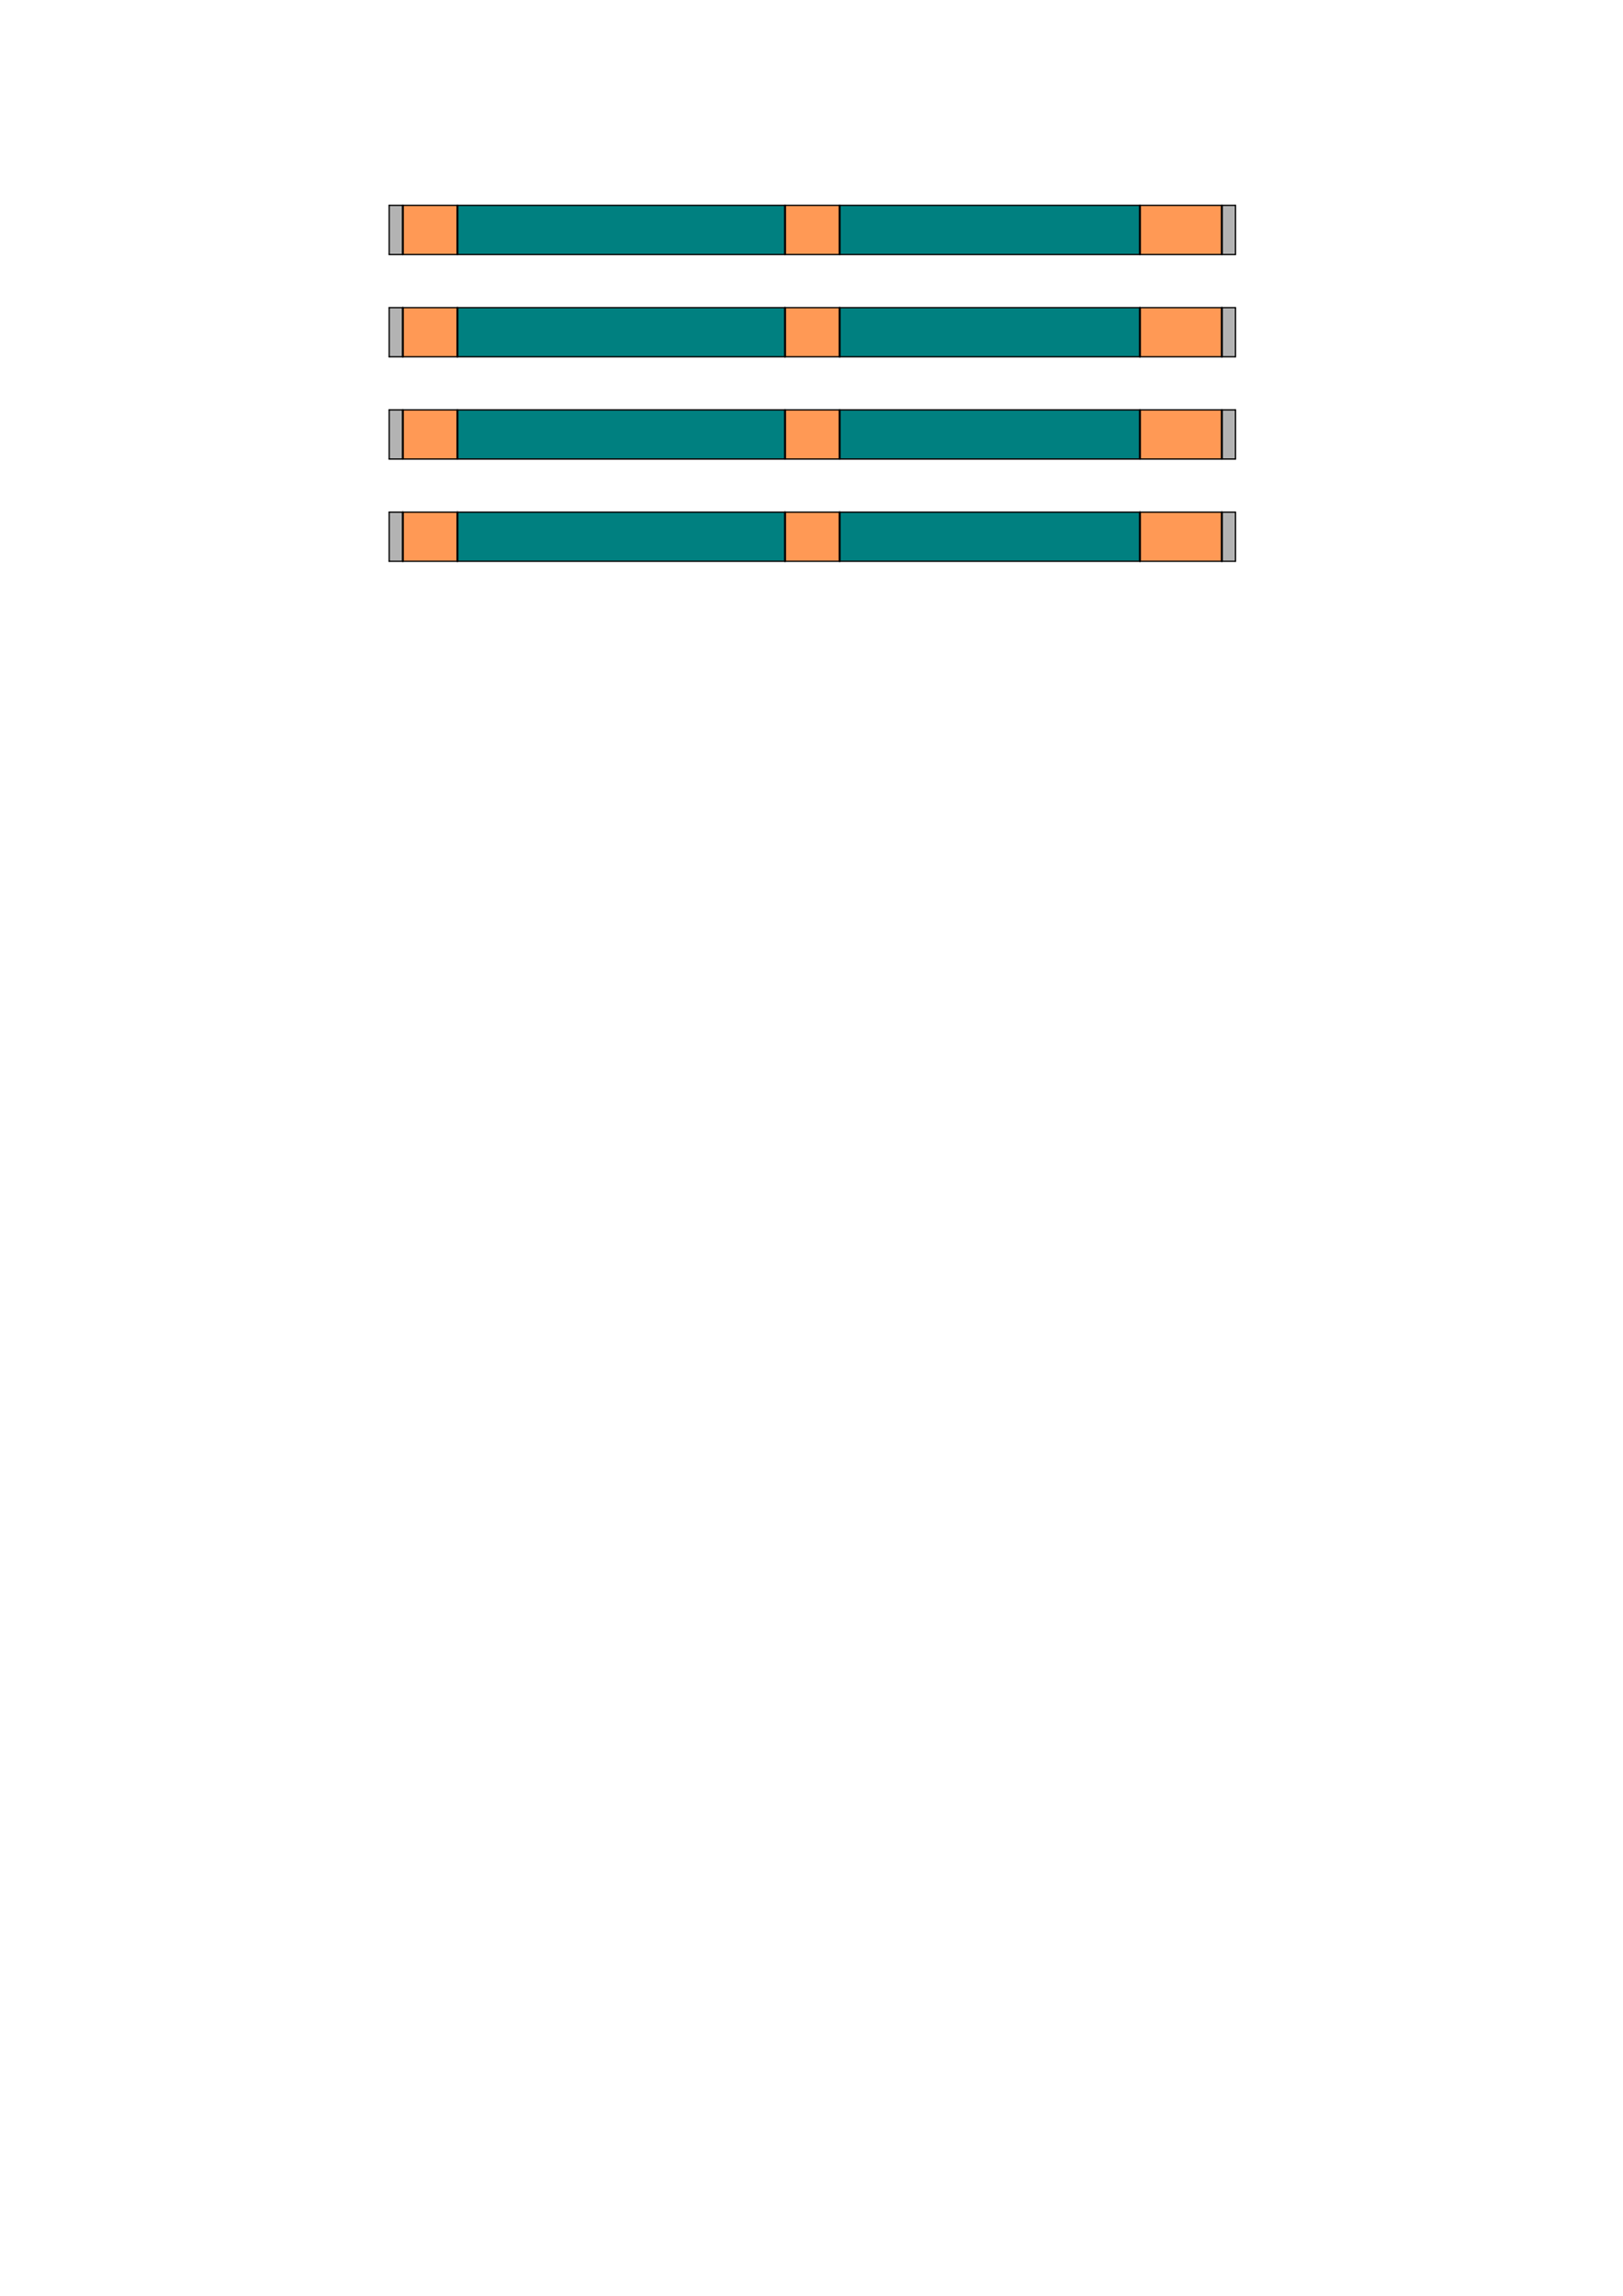 <?xml version="1.0" encoding="UTF-8" standalone="no"?>
<svg
   viewBox="0 0 793.701 1122.52"
   width="793.701"
   height="1122.52"
   version="1.1"
   id="svg19479"
   sodipodi:docname="B10.svg"
   inkscape:version="1.2.2 (732a01da63, 2022-12-09)"
   xmlns:inkscape="http://www.inkscape.org/namespaces/inkscape"
   xmlns:sodipodi="http://sodipodi.sourceforge.net/DTD/sodipodi-0.dtd"
   xmlns="http://www.w3.org/2000/svg"
   xmlns:svg="http://www.w3.org/2000/svg">
  <sodipodi:namedview
     id="namedview19481"
     pagecolor="#ffffff"
     bordercolor="#000000"
     borderopacity="0.25"
     inkscape:showpageshadow="2"
     inkscape:pageopacity="0.0"
     inkscape:pagecheckerboard="0"
     inkscape:deskcolor="#d1d1d1"
     showgrid="false"
     inkscape:zoom="2"
     inkscape:cx="412.5"
     inkscape:cy="186.75"
     inkscape:window-width="2400"
     inkscape:window-height="1271"
     inkscape:window-x="2391"
     inkscape:window-y="72"
     inkscape:window-maximized="1"
     inkscape:current-layer="g19475" />
  <desc
     id="desc18804">Bar 10.DXF - scale = 0.176619, origin = (0.000000, 0.000000), method = auto</desc>
  <defs
     id="defs18819">
    <marker
       id="DistanceX"
       orient="auto"
       refX="0.0"
       refY="0.0"
       style="overflow:visible">
      <path
         d="M 3,-3 L -3,3 M 0,-5 L  0,5"
         style="stroke:#000000; stroke-width:0.5"
         id="path18806" />
    </marker>
    <pattern
       id="Hatch"
       patternUnits="userSpaceOnUse"
       width="8"
       height="8"
       x="0"
       y="0">
      <path
         d="M8 4 l-4,4"
         stroke="#000000"
         stroke-width="0.25"
         linecap="square"
         id="path18809" />
      <path
         d="M6 2 l-4,4"
         stroke="#000000"
         stroke-width="0.25"
         linecap="square"
         id="path18811" />
      <path
         d="M4 0 l-4,4"
         stroke="#000000"
         stroke-width="0.25"
         linecap="square"
         id="path18813" />
    </pattern>
    <symbol
       id="*Model_Space" />
    <symbol
       id="*Paper_Space" />
    <symbol
       id="*Paper_Space0" />
  </defs>
  <g
     inkscape:groupmode="layer"
     inkscape:label="0"
     id="g19475">
    <g
       id="b10-s1"
       style="fill:#ff9955">
      <path
         id="path19655"
         style="fill:#ff9955;stroke:#00ff00;stroke-width:0.378;stroke-opacity:0"
         d="M 197.053 100.469 L 197.271 124.402 L 223.736 124.402 L 223.666 100.471 L 197.053 100.469 z " />
      <path
         id="path19655-9"
         style="fill:#ff9955;stroke:#00ff00;stroke-width:0.378;stroke-opacity:0"
         d="m 197.053,150.469 0.219,23.934 h 26.465 l -0.07,-23.932 z" />
      <path
         id="path19655-4"
         style="fill:#ff9955;stroke:#00ff00;stroke-width:0.378;stroke-opacity:0"
         d="m 197.053,200.469 0.219,23.934 h 26.465 l -0.07,-23.932 z" />
      <path
         id="path19655-42"
         style="fill:#ff9955;stroke:#00ff00;stroke-width:0.378;stroke-opacity:0"
         d="m 197.053,250.469 0.219,23.934 h 26.465 l -0.07,-23.932 z" />
    </g>
    <g
       id="b10-s2"
       style="fill:#008080">
      <path
         id="path19652"
         style="fill:#008080;stroke:#00ff00;stroke-width:0.378;stroke-opacity:0"
         d="M 223.666 100.471 L 223.736 124.402 L 383.934 124.404 L 383.908 100.482 L 223.666 100.471 z " />
      <path
         id="path19652-4"
         style="fill:#008080;stroke:#00ff00;stroke-width:0.378;stroke-opacity:0"
         d="m 223.666,150.471 0.07,23.932 160.197,0.002 -0.025,-23.922 z" />
      <path
         id="path19652-1"
         style="fill:#008080;stroke:#00ff00;stroke-width:0.378;stroke-opacity:0"
         d="m 223.666,200.471 0.07,23.932 160.197,0.002 -0.025,-23.922 z" />
      <path
         id="path19652-0"
         style="fill:#008080;stroke:#00ff00;stroke-width:0.378;stroke-opacity:0"
         d="m 223.666,250.471 0.07,23.932 160.197,0.002 -0.025,-23.922 z" />
    </g>
    <g
       id="g19930"
       style="fill:#ff9955">
      <path
         id="path19649"
         style="fill:#ff9955;stroke:#00ff00;stroke-width:0.378;stroke-opacity:0"
         d="M 383.908 100.482 L 383.934 124.404 L 410.551 124.404 L 410.463 100.484 L 383.908 100.482 z " />
      <path
         id="path19649-5"
         style="fill:#ff9955;stroke:#00ff00;stroke-width:0.378;stroke-opacity:0"
         d="m 383.908,150.482 0.025,23.922 h 26.617 l -0.088,-23.92 z" />
      <path
         id="path19649-50"
         style="fill:#ff9955;stroke:#00ff00;stroke-width:0.378;stroke-opacity:0"
         d="m 383.908,200.482 0.025,23.922 h 26.617 l -0.088,-23.92 z" />
      <path
         id="path19649-8"
         style="fill:#ff9955;stroke:#00ff00;stroke-width:0.378;stroke-opacity:0"
         d="m 383.908,250.482 0.025,23.922 h 26.617 l -0.088,-23.92 z" />
    </g>
    <g
       id="b10-s4"
       style="fill:#008080">
      <path
         id="path19646"
         style="fill:#008080;stroke:#00ff00;stroke-width:0.378;stroke-opacity:0"
         d="M 410.463 100.484 L 410.551 124.404 L 557.504 124.406 L 557.396 100.496 L 410.463 100.484 z " />
      <path
         id="path19646-3"
         style="fill:#008080;stroke:#00ff00;stroke-width:0.378;stroke-opacity:0"
         d="m 410.463,150.484 0.088,23.92 146.953,0.002 -0.107,-23.91 z" />
      <path
         id="path19646-0"
         style="fill:#008080;stroke:#00ff00;stroke-width:0.378;stroke-opacity:0"
         d="m 410.463,200.484 0.088,23.92 146.953,0.002 -0.107,-23.91 z" />
      <path
         id="path19646-1"
         style="fill:#008080;stroke:#00ff00;stroke-width:0.378;stroke-opacity:0"
         d="m 410.463,250.484 0.088,23.92 146.953,0.002 -0.107,-23.91 z" />
    </g>
    <g
       id="b10-s5"
       style="fill:#ff9955">
      <path
         id="path19643"
         style="fill:#ff9955;stroke:#00ff00;stroke-width:0.378;stroke-opacity:0"
         d="M 557.396 100.496 L 557.504 124.406 L 597.289 124.406 L 597.363 100.498 L 557.396 100.496 z " />
      <path
         id="path19643-0"
         style="fill:#ff9955;stroke:#00ff00;stroke-width:0.378;stroke-opacity:0"
         d="m 557.396,150.496 0.107,23.91 h 39.785 l 0.074,-23.908 z" />
      <path
         id="path19643-9"
         style="fill:#ff9955;stroke:#00ff00;stroke-width:0.378;stroke-opacity:0"
         d="m 557.396,200.496 0.107,23.91 h 39.785 l 0.074,-23.908 z" />
      <path
         id="path19643-2"
         style="fill:#ff9955;stroke:#00ff00;stroke-width:0.378;stroke-opacity:0"
         d="m 557.396,250.496 0.107,23.91 h 39.785 l 0.074,-23.908 z" />
    </g>
    <path
       id="path19626"
       style="fill:#b3b3b3;stroke:#00ff00;stroke-width:0.378;stroke-opacity:0"
       d="M 197.053 100.469 L 190.328 100.469 L 190.332 124.402 L 197.271 124.402 L 197.053 100.469 z " />
    <path
       id="path19640"
       style="fill:#b3b3b3;stroke:#00ff00;stroke-width:0.378;stroke-opacity:0"
       d="M 597.363 100.498 L 597.289 124.406 L 604.135 124.406 L 604.244 100.498 L 597.363 100.498 z " />
    <path
       style="fill:none;stroke:#000000;stroke-linecap:round"
       d="M 196.992,124.352 V 100.5"
       id="path19451" />
    <path
       style="fill:none;stroke:#000000;stroke-linecap:round"
       d="M 597.513,124.352 V 100.5"
       id="path19453" />
    <path
       style="fill:none;stroke:#000000;stroke-linecap:round"
       d="M 557.461,124.352 V 100.5"
       id="path19455" />
    <path
       style="fill:none;stroke:#000000;stroke-linecap:round"
       d="M 410.603,124.352 V 100.5"
       id="path19457" />
    <path
       style="fill:none;stroke:#000000;stroke-linecap:round"
       d="M 383.901,124.352 V 100.5"
       id="path19459" />
    <path
       style="fill:none;stroke:#000000;stroke-linecap:round"
       d="M 223.692,124.352 V 100.5"
       id="path19461" />
    <path
       style="fill:none;stroke:#000000;stroke-width:0.631;stroke-linecap:round"
       d="m 190.315,124.441 h 413.873"
       id="path19463" />
    <path
       style="fill:none;stroke:#000000;stroke-width:0.631;stroke-linecap:round"
       d="M 604.188,100.41 H 190.315"
       id="path19465" />
    <path
       style="fill:none;stroke:#000000;stroke-width:0.631;stroke-linecap:round"
       d="m 190.315,100.41 v 24.031"
       id="path19467" />
    <path
       style="fill:none;stroke:#000000;stroke-width:0.631;stroke-linecap:round"
       d="m 604.188,100.41 v 24.031"
       id="path19469" />
    <path
       id="path19626-4"
       style="fill:#b3b3b3;stroke:#00ff00;stroke-width:0.378;stroke-opacity:0"
       d="m 197.053,150.469 h -6.725 l 0.004,23.934 h 6.939 z" />
    <path
       id="path19640-0"
       style="fill:#b3b3b3;stroke:#00ff00;stroke-width:0.378;stroke-opacity:0"
       d="m 597.363,150.498 -0.074,23.908 h 6.846 l 0.109,-23.908 z" />
    <path
       style="fill:none;stroke:#000000;stroke-linecap:round"
       d="M 196.992,174.352 V 150.5"
       id="path19451-4" />
    <path
       style="fill:none;stroke:#000000;stroke-linecap:round"
       d="M 597.513,174.352 V 150.5"
       id="path19453-3" />
    <path
       style="fill:none;stroke:#000000;stroke-linecap:round"
       d="M 557.461,174.352 V 150.5"
       id="path19455-9" />
    <path
       style="fill:none;stroke:#000000;stroke-linecap:round"
       d="M 410.603,174.352 V 150.5"
       id="path19457-3" />
    <path
       style="fill:none;stroke:#000000;stroke-linecap:round"
       d="M 383.901,174.352 V 150.5"
       id="path19459-7" />
    <path
       style="fill:none;stroke:#000000;stroke-linecap:round"
       d="M 223.692,174.352 V 150.5"
       id="path19461-0" />
    <path
       style="fill:none;stroke:#000000;stroke-width:0.631;stroke-linecap:round"
       d="m 190.315,174.441 h 413.873"
       id="path19463-7" />
    <path
       style="fill:none;stroke:#000000;stroke-width:0.631;stroke-linecap:round"
       d="M 604.188,150.41 H 190.315"
       id="path19465-7" />
    <path
       style="fill:none;stroke:#000000;stroke-width:0.631;stroke-linecap:round"
       d="m 190.315,150.41 v 24.031"
       id="path19467-0" />
    <path
       style="fill:none;stroke:#000000;stroke-width:0.631;stroke-linecap:round"
       d="m 604.188,150.41 v 24.031"
       id="path19469-0" />
    <path
       id="path19626-6"
       style="fill:#b3b3b3;stroke:#00ff00;stroke-width:0.378;stroke-opacity:0"
       d="m 197.053,200.469 h -6.725 l 0.004,23.934 h 6.939 z" />
    <path
       id="path19640-3"
       style="fill:#b3b3b3;stroke:#00ff00;stroke-width:0.378;stroke-opacity:0"
       d="m 597.363,200.498 -0.074,23.908 h 6.846 l 0.109,-23.908 z" />
    <path
       style="fill:none;stroke:#000000;stroke-linecap:round"
       d="M 196.992,224.352 V 200.5"
       id="path19451-8" />
    <path
       style="fill:none;stroke:#000000;stroke-linecap:round"
       d="M 597.513,224.352 V 200.5"
       id="path19453-4" />
    <path
       style="fill:none;stroke:#000000;stroke-linecap:round"
       d="M 557.461,224.352 V 200.5"
       id="path19455-5" />
    <path
       style="fill:none;stroke:#000000;stroke-linecap:round"
       d="M 410.603,224.352 V 200.5"
       id="path19457-8" />
    <path
       style="fill:none;stroke:#000000;stroke-linecap:round"
       d="M 383.901,224.352 V 200.5"
       id="path19459-6" />
    <path
       style="fill:none;stroke:#000000;stroke-linecap:round"
       d="M 223.692,224.352 V 200.5"
       id="path19461-8" />
    <path
       style="fill:none;stroke:#000000;stroke-width:0.631;stroke-linecap:round"
       d="m 190.315,224.441 h 413.873"
       id="path19463-8" />
    <path
       style="fill:none;stroke:#000000;stroke-width:0.631;stroke-linecap:round"
       d="M 604.188,200.41 H 190.315"
       id="path19465-4" />
    <path
       style="fill:none;stroke:#000000;stroke-width:0.631;stroke-linecap:round"
       d="m 190.315,200.41 v 24.031"
       id="path19467-4" />
    <path
       style="fill:none;stroke:#000000;stroke-width:0.631;stroke-linecap:round"
       d="m 604.188,200.41 v 24.031"
       id="path19469-8" />
    <path
       id="path19626-0"
       style="fill:#b3b3b3;stroke:#00ff00;stroke-width:0.378;stroke-opacity:0"
       d="m 197.053,250.469 h -6.725 l 0.004,23.934 h 6.939 z" />
    <path
       id="path19640-5"
       style="fill:#b3b3b3;stroke:#00ff00;stroke-width:0.378;stroke-opacity:0"
       d="m 597.363,250.498 -0.074,23.908 h 6.846 l 0.109,-23.908 z" />
    <path
       style="fill:none;stroke:#000000;stroke-linecap:round"
       d="M 196.992,274.352 V 250.5"
       id="path19451-6" />
    <path
       style="fill:none;stroke:#000000;stroke-linecap:round"
       d="M 597.513,274.352 V 250.5"
       id="path19453-1" />
    <path
       style="fill:none;stroke:#000000;stroke-linecap:round"
       d="M 557.461,274.352 V 250.5"
       id="path19455-3" />
    <path
       style="fill:none;stroke:#000000;stroke-linecap:round"
       d="M 410.603,274.352 V 250.5"
       id="path19457-5" />
    <path
       style="fill:none;stroke:#000000;stroke-linecap:round"
       d="M 383.901,274.352 V 250.5"
       id="path19459-8" />
    <path
       style="fill:none;stroke:#000000;stroke-linecap:round"
       d="M 223.692,274.352 V 250.5"
       id="path19461-5" />
    <path
       style="fill:none;stroke:#000000;stroke-width:0.631;stroke-linecap:round"
       d="m 190.315,274.441 h 413.873"
       id="path19463-80" />
    <path
       style="fill:none;stroke:#000000;stroke-width:0.631;stroke-linecap:round"
       d="M 604.188,250.41 H 190.315"
       id="path19465-43" />
    <path
       style="fill:none;stroke:#000000;stroke-width:0.631;stroke-linecap:round"
       d="m 190.315,250.41 v 24.031"
       id="path19467-3" />
    <path
       style="fill:none;stroke:#000000;stroke-width:0.631;stroke-linecap:round"
       d="m 604.188,250.41 v 24.031"
       id="path19469-87" />
  </g>
  <g
     inkscape:groupmode="layer"
     inkscape:label="FORMAT"
     id="g19477" />
</svg>
